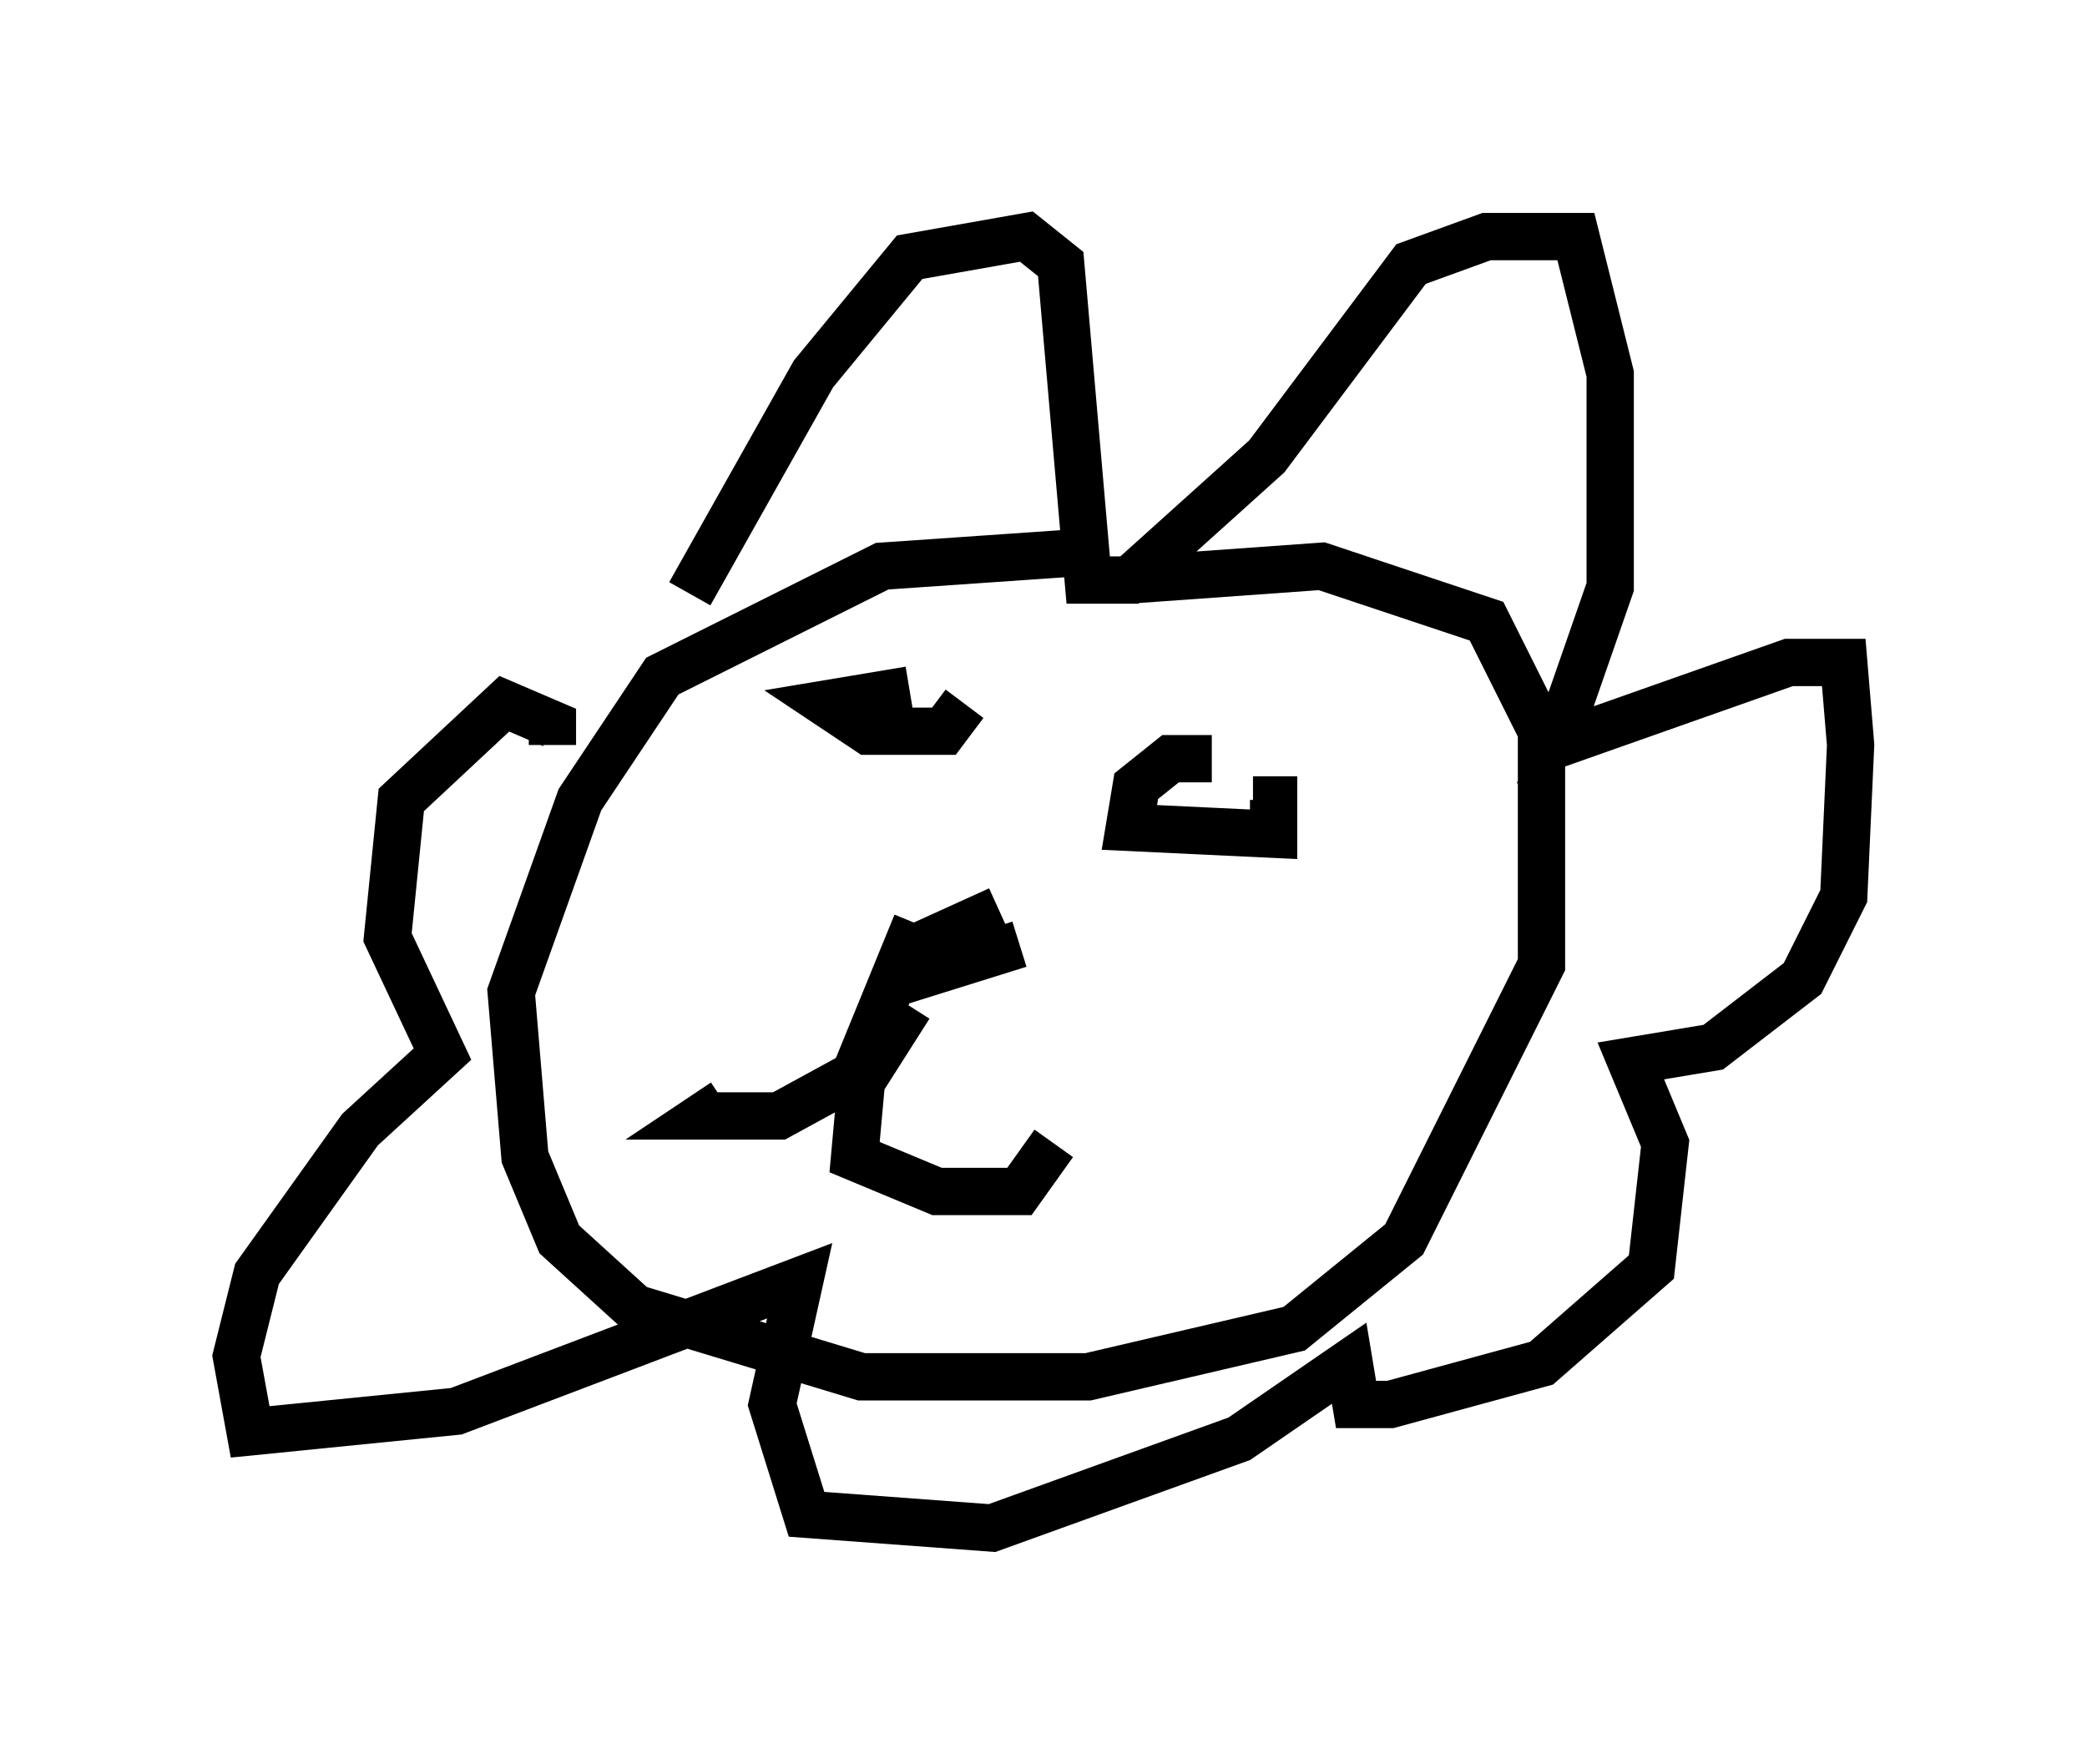 <?xml version="1.0" encoding="utf-8" ?>
<svg baseProfile="full" height="37.307" version="1.1" width="44.134" xmlns="http://www.w3.org/2000/svg" xmlns:ev="http://www.w3.org/2001/xml-events" xmlns:xlink="http://www.w3.org/1999/xlink"><defs /><rect fill="white" height="37.307" width="44.134" x="0" y="0" /><path d="M25.771, 12.408 m-2.905, -0.726 l-4.212, 0.291 -4.648, 2.324 l-1.743, 2.615 -1.453, 4.067 l0.291, 3.486 0.726, 1.743 l1.598, 1.453 4.793, 1.453 l4.793, 0.0 4.358, -1.017 l2.324, -1.888 2.905, -5.81 l0.0, -4.939 -1.162, -2.324 l-3.486, -1.162 -4.067, 0.291 m-9.296, 0.291 l2.615, -4.648 2.034, -2.469 l2.469, -0.436 0.726, 0.581 l0.581, 6.682 0.872, 0.0 l2.905, -2.615 3.05, -4.067 l1.598, -0.581 1.888, 0.0 l0.726, 2.905 0.0, 4.503 l-1.162, 3.341 4.939, -1.743 l1.162, 0.0 0.145, 1.743 l-0.145, 3.196 -0.872, 1.743 l-1.888, 1.453 -1.743, 0.291 l0.726, 1.743 -0.291, 2.615 l-2.324, 2.034 -3.196, 0.872 l-0.726, 0.0 -0.145, -0.872 l-2.324, 1.598 -5.229, 1.888 l-3.922, -0.291 -0.726, -2.324 l0.581, -2.615 -7.263, 2.76 l-4.358, 0.436 -0.291, -1.598 l0.436, -1.743 2.179, -3.05 l1.743, -1.598 -1.162, -2.469 l0.291, -2.905 2.179, -2.034 l1.017, 0.436 0.0, 0.436 m9.441, 3.486 l-1.598, 0.726 -0.291, 0.726 l2.324, -0.726 m-2.179, -0.436 l-1.307, 3.196 -1.598, 0.872 l-1.598, 0.0 0.436, -0.291 m3.922, -2.034 l-1.017, 1.598 -0.145, 1.598 l1.743, 0.726 1.743, 0.0 l0.726, -1.017 m-3.05, -9.587 l-1.743, 0.291 0.872, 0.581 l1.598, 0.0 0.436, -0.581 m5.229, 1.162 l-0.872, 0.0 -0.726, 0.581 l-0.145, 0.872 3.05, 0.145 l0.0, -0.726 -0.436, 0.0 " fill="none" stroke="black" stroke-width="1" /></svg>